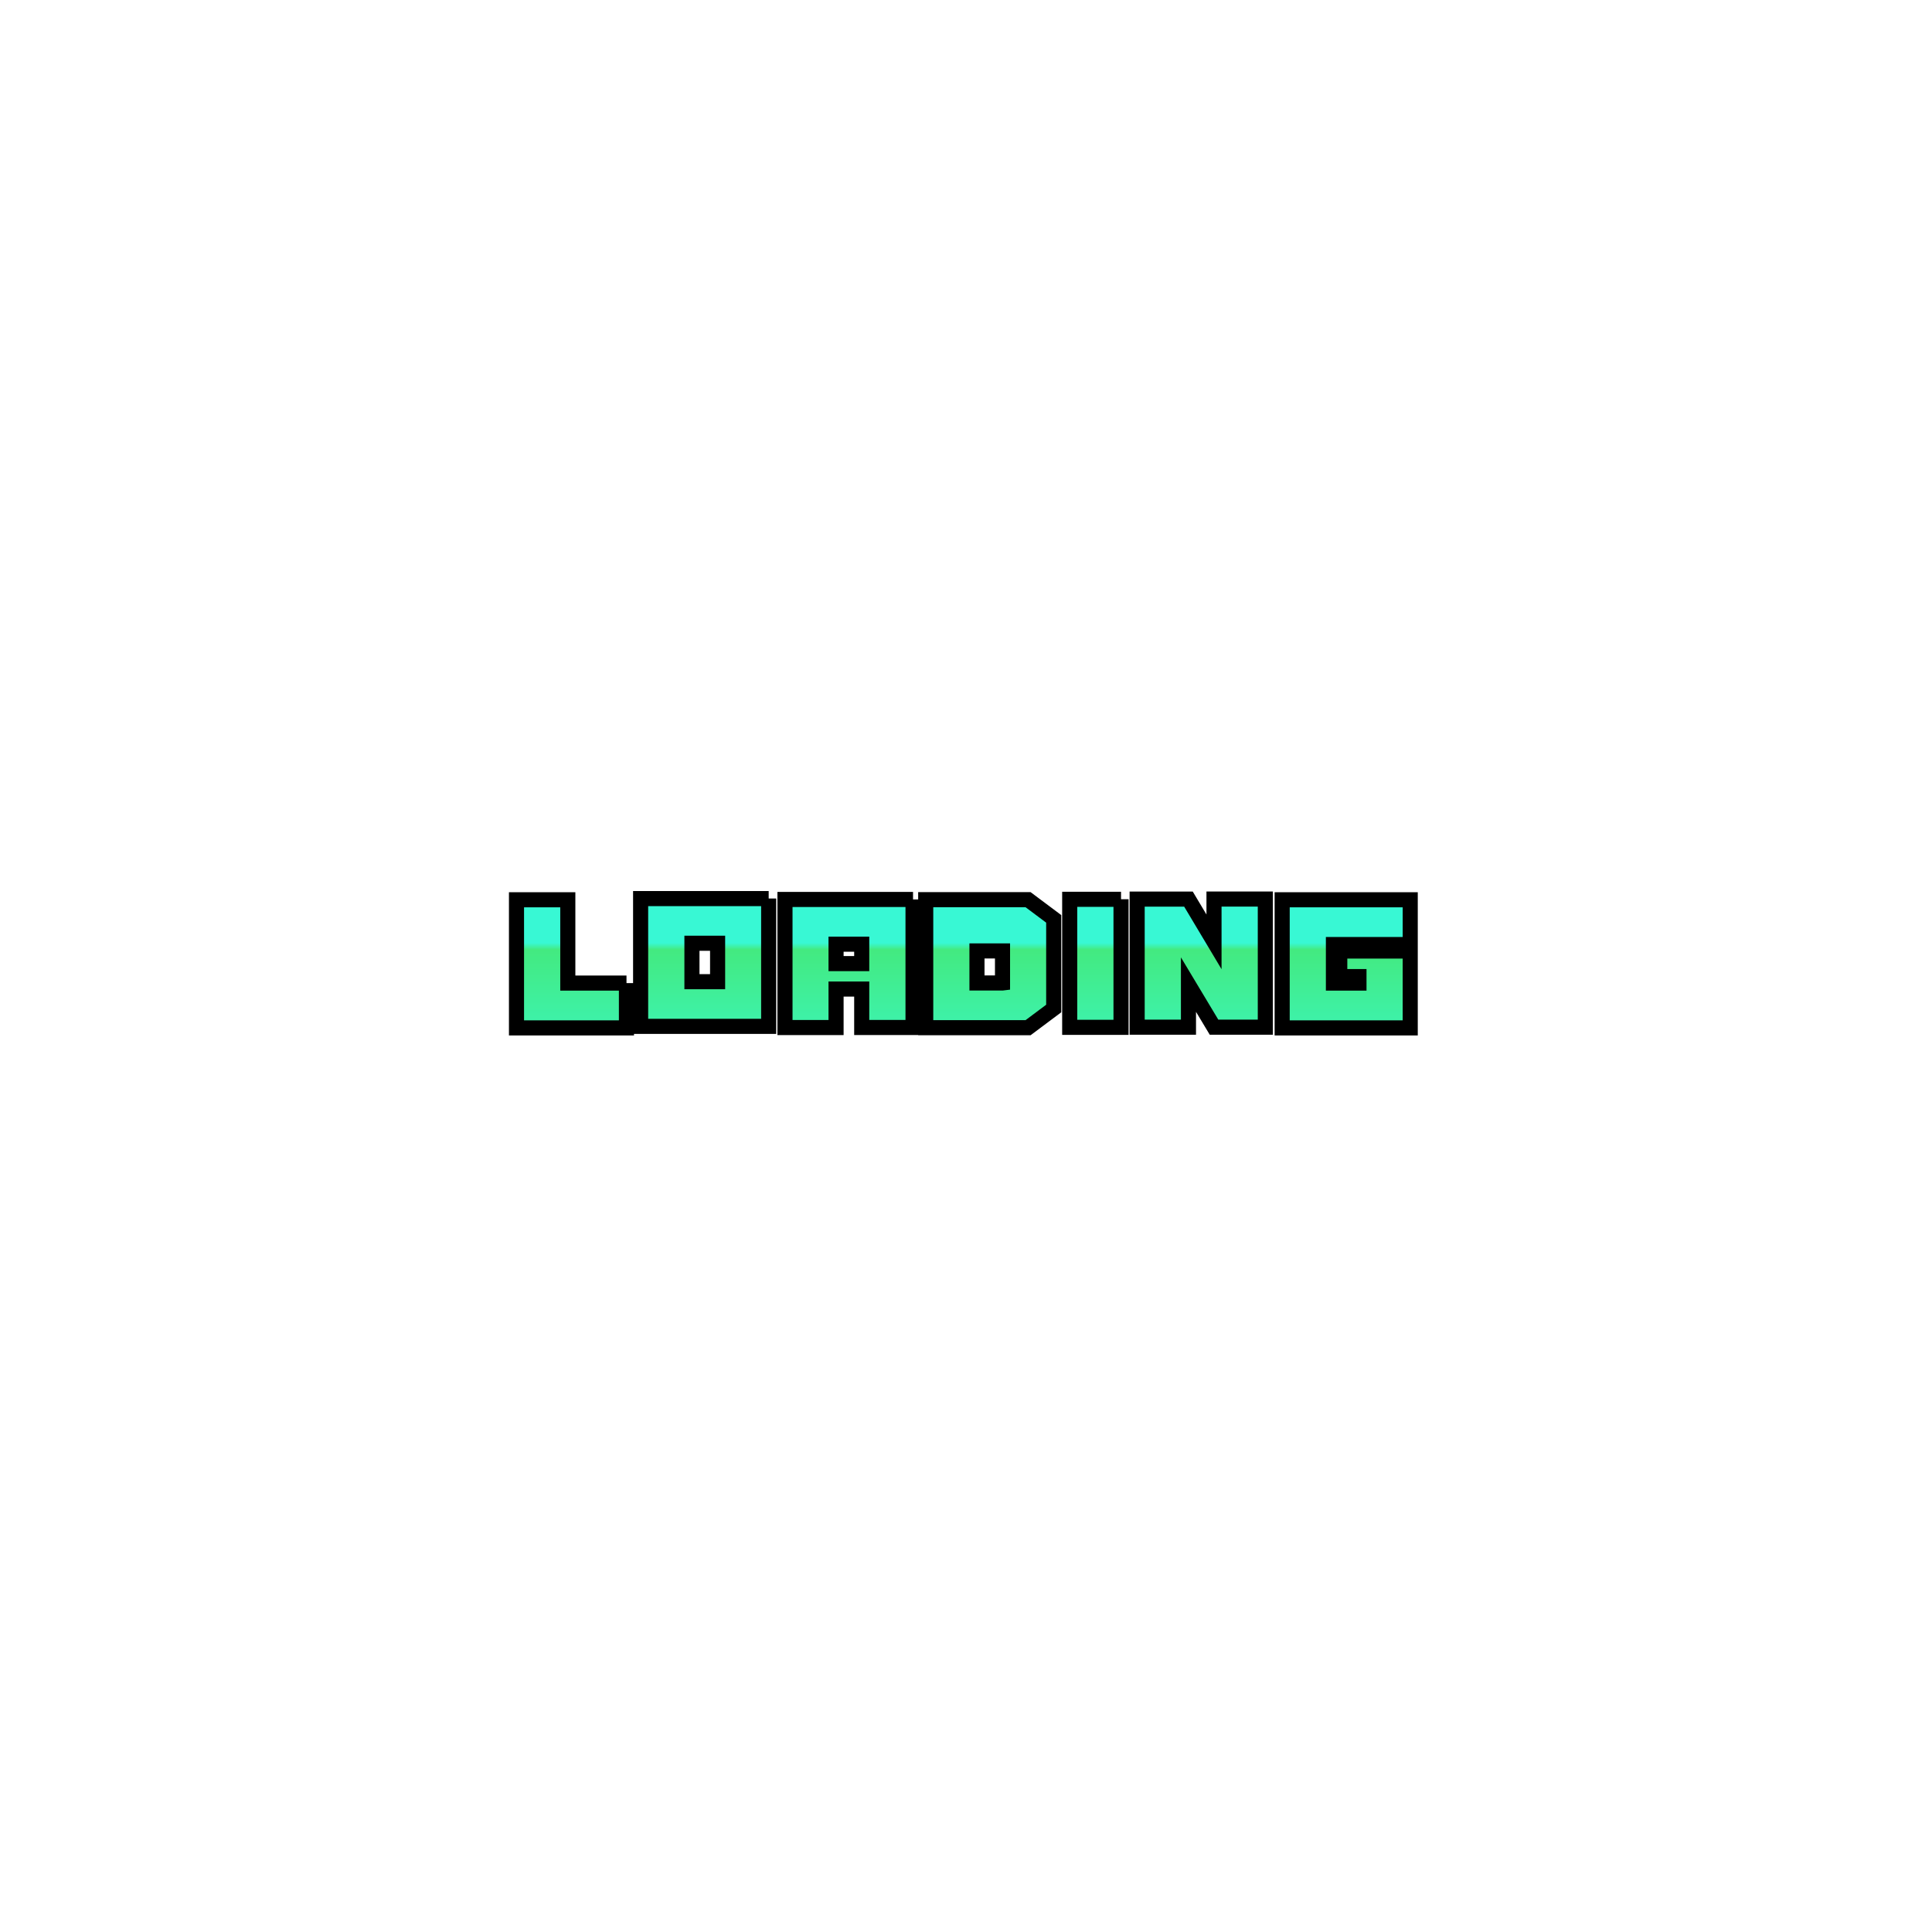 <svg xmlns="http://www.w3.org/2000/svg" xmlns:xlink="http://www.w3.org/1999/xlink" width="128" height="128" viewBox="0 0 128 128">
  <defs>
    <style>
      .cls-1 {
        stroke: #000;
        stroke-width: 1px;
        fill-rule: evenodd;
        fill: url(#linear-gradient);
      }
    </style>
    <linearGradient id="linear-gradient" x1="63.828" y1="68.094" x2="63.828" y2="59.531" gradientUnits="userSpaceOnUse">
      <stop offset="0" stop-color="#3df2ac"/>
      <stop offset="0.604" stop-color="#43ea80"/>
      <stop offset="0.656" stop-color="#38f8d4"/>
      <stop offset="1" stop-color="#38f8d4"/>
    </linearGradient>
  </defs>
  <path id="Loading" class="cls-1" d="M41.507,65.133H37.619v-5.52h-3.4V68.1h7.284V65.133Zm9.42-5.6H42.443V68h8.484V59.529Zm-3.384,5.508h-1.7V62.493h1.7v2.544Zm12.948-5.448H52.007v8.484h3.384V65.529h1.7v2.544h3.4V59.589Zm-3.4,4.248h-1.7V62.553h1.7v1.284Zm12.72-2.964-1.7-1.272h-6.78v8.484h6.78l1.7-1.272v-5.94Zm-3.4,4.248H64.727V63h1.692v2.124Zm7.86-5.544h-3.4v8.484h3.4V59.577ZM83.831,60V59.565h-3.4V62.4l-1.692-2.832h-3.4v8.484h3.4v-2.82l1.692,2.82h3.4V60Zm9.6,5.136V63.009H88.763V64.7h1.272v0.432H88.343V62.577h5.088V59.613H84.947V68.1h8.484V65.133Z"/>
</svg>

